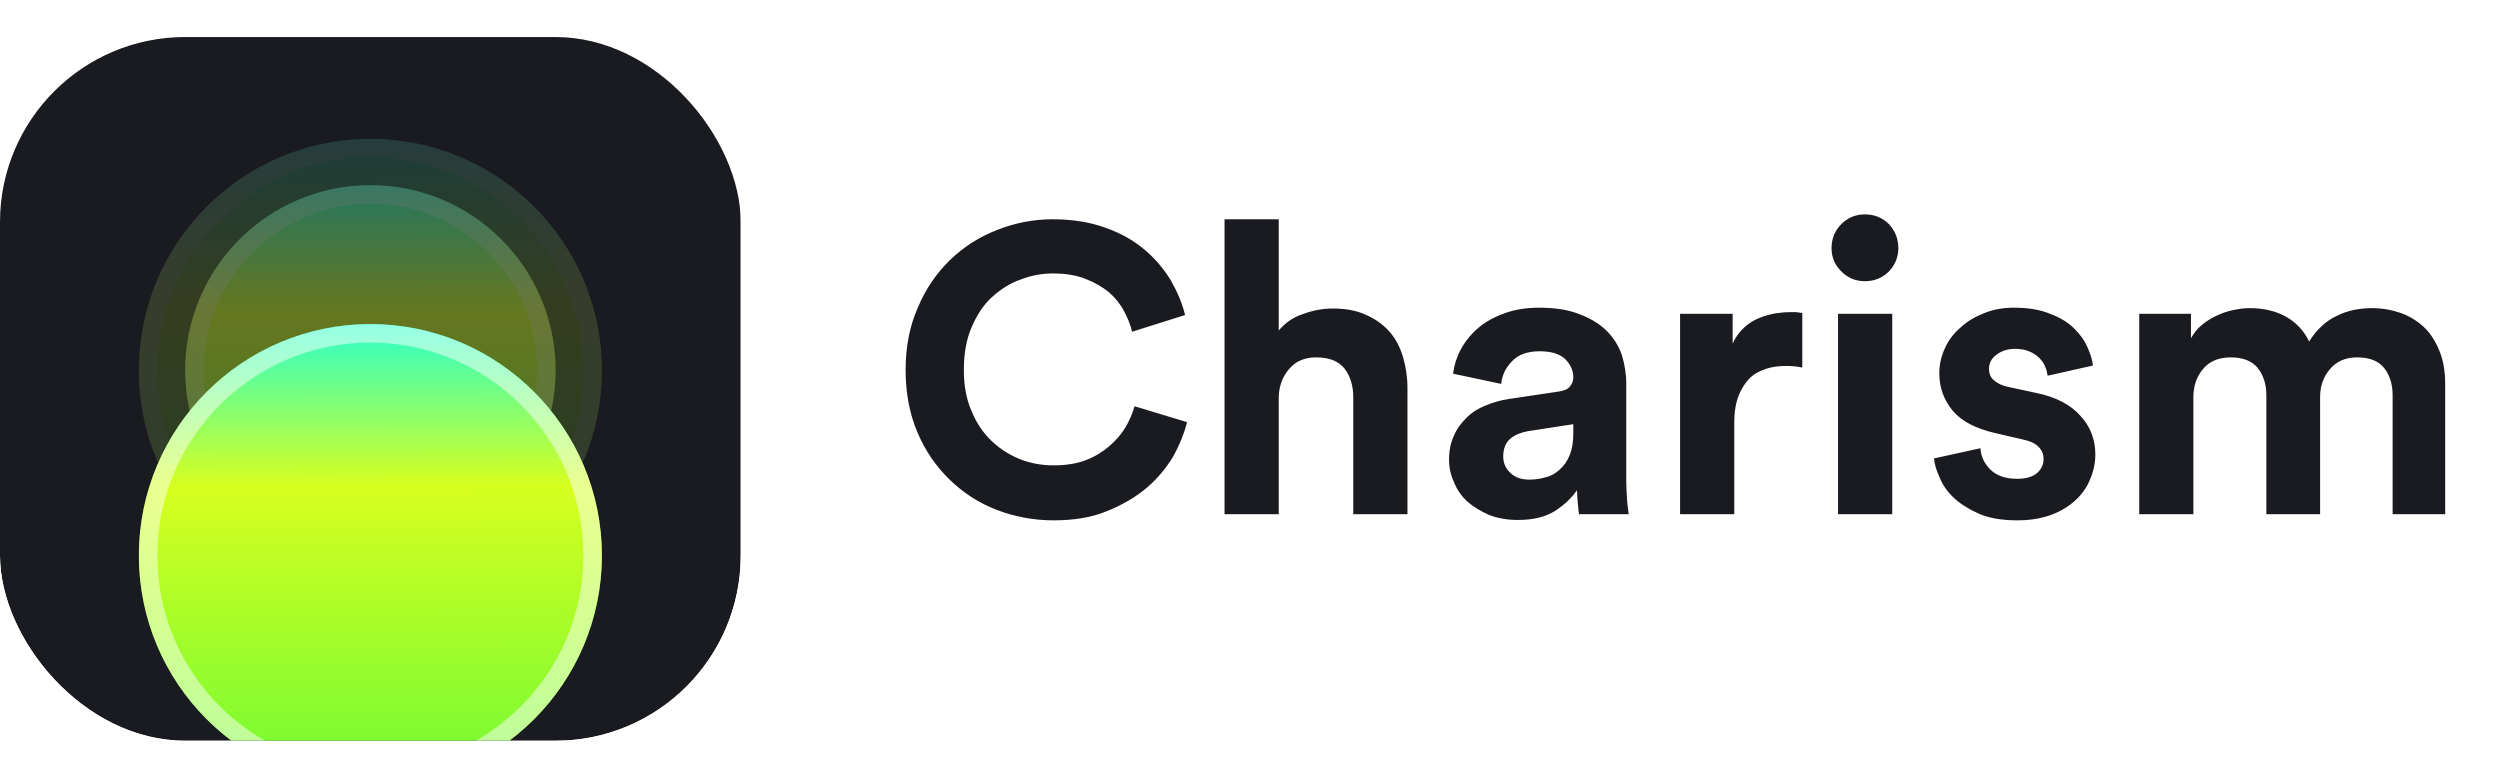 <svg width="65" height="20" viewBox="0 0 65 20" fill="none" xmlns="http://www.w3.org/2000/svg">
	<g clip-path="url(#clip0_3663_20170)">
		<g filter="url(#filter0_i_3663_20170)">
			<rect width="19.259" height="19.259" rx="4.815" fill="#191B20"/>
		</g>
		<g opacity="0.15" filter="url(#filter1_f_3663_20170)">
			<circle cx="9.63" cy="9.63" r="6.019" transform="rotate(-90 9.63 9.63)" fill="url(#paint0_linear_3663_20170)"/>
			<circle cx="9.63" cy="9.63" r="5.778" transform="rotate(-90 9.63 9.63)" stroke="white" stroke-opacity="0.34" stroke-width="0.481"/>
		</g>
		<g opacity="0.3" filter="url(#filter2_f_3663_20170)">
			<circle cx="9.63" cy="9.63" r="4.815" transform="rotate(-90 9.63 9.63)" fill="url(#paint1_linear_3663_20170)"/>
			<circle cx="9.63" cy="9.63" r="4.574" transform="rotate(-90 9.63 9.63)" stroke="white" stroke-opacity="0.34" stroke-width="0.481"/>
		</g>
		<g filter="url(#filter3_dd_3663_20170)">
			<circle cx="9.63" cy="9.63" r="6.019" transform="rotate(-90 9.63 9.63)" fill="url(#paint2_linear_3663_20170)"/>
			<circle cx="9.63" cy="9.63" r="5.778" transform="rotate(-90 9.63 9.63)" stroke="white" stroke-opacity="0.5" stroke-width="0.481"/>
		</g>
	</g>
	<path d="M27.391 13.529C27.92 13.529 28.386 13.455 28.789 13.286C29.181 13.127 29.53 12.925 29.816 12.682C30.102 12.438 30.325 12.163 30.505 11.866C30.674 11.559 30.791 11.262 30.865 10.976L29.499 10.563C29.446 10.743 29.372 10.924 29.266 11.104C29.16 11.284 29.022 11.443 28.852 11.591C28.683 11.739 28.482 11.866 28.238 11.962C27.994 12.057 27.709 12.099 27.391 12.099C27.084 12.099 26.797 12.046 26.522 11.94C26.236 11.824 25.992 11.665 25.781 11.464C25.558 11.252 25.389 10.998 25.262 10.69C25.124 10.383 25.06 10.023 25.06 9.621C25.06 9.197 25.124 8.826 25.262 8.508C25.399 8.191 25.569 7.926 25.791 7.725C26.014 7.523 26.257 7.364 26.533 7.269C26.808 7.163 27.084 7.11 27.369 7.11C27.698 7.11 27.973 7.153 28.217 7.248C28.461 7.343 28.662 7.46 28.831 7.597C28.99 7.735 29.128 7.905 29.223 8.085C29.319 8.265 29.393 8.445 29.435 8.625L30.812 8.191C30.738 7.883 30.611 7.587 30.441 7.29C30.261 6.994 30.039 6.729 29.764 6.496C29.477 6.252 29.139 6.061 28.747 5.924C28.344 5.776 27.889 5.701 27.369 5.701C26.872 5.701 26.384 5.797 25.929 5.977C25.463 6.157 25.05 6.422 24.7 6.761C24.351 7.1 24.065 7.513 23.863 8C23.651 8.477 23.546 9.017 23.546 9.621C23.546 10.224 23.651 10.765 23.853 11.241C24.054 11.718 24.34 12.131 24.69 12.47C25.039 12.809 25.442 13.074 25.908 13.254C26.374 13.434 26.872 13.529 27.391 13.529ZM33.247 13.37V10.309C33.258 10.023 33.353 9.779 33.522 9.589C33.692 9.388 33.925 9.292 34.221 9.292C34.56 9.292 34.804 9.388 34.963 9.589C35.111 9.79 35.185 10.034 35.185 10.33V13.37H36.594V10.087C36.594 9.801 36.552 9.536 36.478 9.282C36.404 9.027 36.287 8.805 36.128 8.625C35.969 8.445 35.768 8.297 35.524 8.191C35.281 8.074 34.984 8.021 34.656 8.021C34.412 8.021 34.158 8.063 33.893 8.159C33.628 8.244 33.416 8.392 33.247 8.593V5.701H31.838V13.37H33.247ZM37.675 11.951C37.675 12.152 37.718 12.354 37.803 12.534C37.877 12.724 37.993 12.894 38.152 13.042C38.311 13.18 38.502 13.296 38.724 13.392C38.947 13.476 39.19 13.519 39.466 13.519C39.858 13.519 40.175 13.444 40.429 13.286C40.673 13.127 40.864 12.947 41.002 12.745C41.002 12.841 41.012 12.957 41.023 13.084C41.033 13.201 41.044 13.296 41.054 13.37H42.347C42.336 13.275 42.315 13.159 42.304 13C42.294 12.841 42.283 12.682 42.283 12.544V9.981C42.283 9.716 42.241 9.472 42.167 9.229C42.082 8.985 41.955 8.784 41.775 8.604C41.595 8.424 41.351 8.275 41.065 8.169C40.779 8.053 40.429 8 40.016 8C39.667 8 39.349 8.053 39.084 8.159C38.819 8.254 38.586 8.392 38.406 8.551C38.226 8.71 38.078 8.9 37.972 9.102C37.866 9.303 37.803 9.515 37.781 9.716L39.031 9.981C39.053 9.758 39.148 9.557 39.317 9.388C39.476 9.218 39.72 9.133 40.027 9.133C40.324 9.133 40.546 9.197 40.694 9.335C40.832 9.472 40.906 9.631 40.906 9.811C40.906 9.907 40.874 9.981 40.821 10.044C40.769 10.118 40.663 10.161 40.514 10.182L39.233 10.373C39.01 10.404 38.809 10.468 38.629 10.542C38.438 10.616 38.269 10.722 38.131 10.86C37.993 10.998 37.877 11.146 37.803 11.326C37.718 11.506 37.675 11.718 37.675 11.951ZM39.762 12.47C39.54 12.47 39.37 12.406 39.254 12.279C39.137 12.163 39.084 12.025 39.084 11.866C39.084 11.665 39.148 11.506 39.275 11.4C39.391 11.305 39.55 11.241 39.73 11.21L40.906 11.029V11.262C40.906 11.495 40.874 11.686 40.811 11.834C40.747 11.993 40.663 12.11 40.557 12.205C40.451 12.3 40.334 12.375 40.197 12.406C40.059 12.449 39.91 12.47 39.762 12.47ZM46.86 9.557V8.138C46.807 8.127 46.754 8.127 46.701 8.116C46.648 8.116 46.585 8.116 46.532 8.116C46.415 8.116 46.299 8.127 46.161 8.148C46.023 8.169 45.886 8.212 45.748 8.265C45.61 8.318 45.472 8.402 45.356 8.508C45.229 8.625 45.123 8.763 45.049 8.932V8.159H43.682V13.37H45.091V10.987C45.091 10.701 45.133 10.468 45.208 10.277C45.282 10.097 45.377 9.949 45.494 9.832C45.61 9.716 45.758 9.642 45.917 9.589C46.076 9.536 46.256 9.515 46.436 9.515C46.574 9.515 46.722 9.525 46.86 9.557ZM47.789 13.37H49.198V8.159H47.789V13.37ZM47.62 6.453C47.62 6.686 47.704 6.888 47.874 7.057C48.043 7.227 48.245 7.311 48.488 7.311C48.732 7.311 48.944 7.227 49.113 7.057C49.272 6.888 49.357 6.686 49.357 6.453C49.357 6.21 49.272 5.998 49.113 5.828C48.944 5.659 48.732 5.574 48.488 5.574C48.245 5.574 48.043 5.659 47.874 5.828C47.704 5.998 47.62 6.21 47.62 6.453ZM51.492 11.654L50.284 11.919C50.295 12.068 50.348 12.237 50.432 12.417C50.507 12.608 50.634 12.788 50.803 12.947C50.973 13.105 51.195 13.243 51.46 13.36C51.725 13.476 52.064 13.529 52.456 13.529C52.795 13.529 53.091 13.476 53.345 13.381C53.6 13.286 53.812 13.148 53.981 12.989C54.15 12.83 54.278 12.639 54.352 12.438C54.436 12.237 54.479 12.025 54.479 11.813C54.479 11.432 54.352 11.093 54.087 10.807C53.833 10.521 53.451 10.32 52.932 10.214L52.191 10.055C52.053 10.023 51.937 9.97 51.852 9.896C51.757 9.822 51.714 9.716 51.714 9.589C51.714 9.441 51.778 9.313 51.915 9.218C52.042 9.123 52.201 9.07 52.382 9.07C52.53 9.07 52.657 9.091 52.752 9.133C52.858 9.176 52.943 9.229 53.017 9.303C53.091 9.377 53.144 9.451 53.176 9.536C53.208 9.61 53.229 9.695 53.239 9.769L54.415 9.504C54.405 9.366 54.352 9.207 54.278 9.038C54.203 8.858 54.087 8.699 53.928 8.54C53.769 8.381 53.557 8.254 53.303 8.159C53.049 8.053 52.742 8 52.371 8C52.085 8 51.831 8.042 51.598 8.138C51.354 8.233 51.153 8.349 50.983 8.508C50.803 8.657 50.666 8.837 50.57 9.049C50.475 9.25 50.422 9.472 50.422 9.705C50.422 10.076 50.538 10.394 50.771 10.68C51.004 10.955 51.375 11.146 51.884 11.262L52.572 11.421C52.773 11.464 52.922 11.527 53.006 11.623C53.091 11.707 53.133 11.813 53.133 11.93C53.133 12.068 53.081 12.195 52.964 12.3C52.847 12.396 52.678 12.449 52.445 12.449C52.138 12.449 51.905 12.364 51.746 12.205C51.587 12.046 51.502 11.856 51.492 11.654ZM55.62 13.37H57.028V10.32C57.028 10.034 57.113 9.79 57.283 9.589C57.452 9.388 57.696 9.292 58.003 9.292C58.321 9.292 58.554 9.388 58.702 9.568C58.85 9.758 58.925 9.991 58.925 10.277V13.37H60.323V10.32C60.323 10.034 60.407 9.801 60.577 9.599C60.746 9.398 60.98 9.292 61.287 9.292C61.615 9.292 61.848 9.388 61.996 9.578C62.134 9.758 62.208 9.991 62.208 10.277V13.37H63.575V9.991C63.575 9.642 63.522 9.345 63.416 9.102C63.31 8.847 63.172 8.635 62.992 8.477C62.812 8.318 62.611 8.201 62.388 8.127C62.166 8.053 61.933 8.011 61.689 8.011C61.34 8.011 61.032 8.074 60.757 8.212C60.482 8.339 60.238 8.561 60.037 8.879C59.899 8.593 59.698 8.381 59.433 8.233C59.168 8.085 58.85 8.011 58.49 8.011C58.352 8.011 58.204 8.032 58.056 8.063C57.897 8.095 57.759 8.148 57.622 8.212C57.484 8.275 57.357 8.36 57.24 8.455C57.124 8.551 57.039 8.667 56.965 8.794V8.159H55.62V13.37Z" fill="#191B20"/>
	<defs>
		<filter id="filter0_i_3663_20170" x="0" y="0" width="19.259" height="20.222" filterUnits="userSpaceOnUse" color-interpolation-filters="sRGB">
			<feFlood flood-opacity="0" result="BackgroundImageFix"/>
			<feBlend mode="normal" in="SourceGraphic" in2="BackgroundImageFix" result="shape"/>
			<feColorMatrix in="SourceAlpha" type="matrix" values="0 0 0 0 0 0 0 0 0 0 0 0 0 0 0 0 0 0 127 0" result="hardAlpha"/>
			<feOffset dy="0.963"/>
			<feGaussianBlur stdDeviation="0.481"/>
			<feComposite in2="hardAlpha" operator="arithmetic" k2="-1" k3="1"/>
			<feColorMatrix type="matrix" values="0 0 0 0 0.356 0 0 0 0 0.375 0 0 0 0 0.364 0 0 0 0.33 0"/>
			<feBlend mode="normal" in2="shape" result="effect1_innerShadow_3663_20170"/>
		</filter>
		<filter id="filter1_f_3663_20170" x="-5.537" y="-5.537" width="30.333" height="30.333" filterUnits="userSpaceOnUse" color-interpolation-filters="sRGB">
			<feFlood flood-opacity="0" result="BackgroundImageFix"/>
			<feBlend mode="normal" in="SourceGraphic" in2="BackgroundImageFix" result="shape"/>
			<feGaussianBlur stdDeviation="4.574" result="effect1_foregroundBlur_3663_20170"/>
		</filter>
		<filter id="filter2_f_3663_20170" x="0.963" y="0.963" width="17.333" height="17.333" filterUnits="userSpaceOnUse" color-interpolation-filters="sRGB">
			<feFlood flood-opacity="0" result="BackgroundImageFix"/>
			<feBlend mode="normal" in="SourceGraphic" in2="BackgroundImageFix" result="shape"/>
			<feGaussianBlur stdDeviation="1.926" result="effect1_foregroundBlur_3663_20170"/>
		</filter>
		<filter id="filter3_dd_3663_20170" x="-2.648" y="0.241" width="24.556" height="24.556" filterUnits="userSpaceOnUse" color-interpolation-filters="sRGB">
			<feFlood flood-opacity="0" result="BackgroundImageFix"/>
			<feColorMatrix in="SourceAlpha" type="matrix" values="0 0 0 0 0 0 0 0 0 0 0 0 0 0 0 0 0 0 127 0" result="hardAlpha"/>
			<feMorphology radius="2.889" operator="erode" in="SourceAlpha" result="effect1_dropShadow_3663_20170"/>
			<feOffset dy="2.889"/>
			<feGaussianBlur stdDeviation="4.574"/>
			<feComposite in2="hardAlpha" operator="out"/>
			<feColorMatrix type="matrix" values="0 0 0 0 0 0 0 0 0 0 0 0 0 0 0 0 0 0 0.5 0"/>
			<feBlend mode="normal" in2="BackgroundImageFix" result="effect1_dropShadow_3663_20170"/>
			<feColorMatrix in="SourceAlpha" type="matrix" values="0 0 0 0 0 0 0 0 0 0 0 0 0 0 0 0 0 0 127 0" result="hardAlpha"/>
			<feMorphology radius="1.444" operator="erode" in="SourceAlpha" result="effect2_dropShadow_3663_20170"/>
			<feOffset dy="1.926"/>
			<feGaussianBlur stdDeviation="1.685"/>
			<feComposite in2="hardAlpha" operator="out"/>
			<feColorMatrix type="matrix" values="0 0 0 0 0 0 0 0 0 0 0 0 0 0 0 0 0 0 0.5 0"/>
			<feBlend mode="normal" in2="effect1_dropShadow_3663_20170" result="effect2_dropShadow_3663_20170"/>
			<feBlend mode="normal" in="SourceGraphic" in2="effect2_dropShadow_3663_20170" result="shape"/>
		</filter>
		<linearGradient id="paint0_linear_3663_20170" x1="4.736" y1="7.846" x2="16.172" y2="7.828" gradientUnits="userSpaceOnUse">
			<stop stop-color="#7EFB31"/>
			<stop offset="0.587" stop-color="#D7FF1F"/>
			<stop offset="0.814" stop-color="#6DFF8A"/>
			<stop offset="1" stop-color="#16FFE1"/>
		</linearGradient>
		<linearGradient id="paint1_linear_3663_20170" x1="5.715" y1="8.203" x2="14.864" y2="8.189" gradientUnits="userSpaceOnUse">
			<stop stop-color="#7EFB31"/>
			<stop offset="0.587" stop-color="#D7FF1F"/>
			<stop offset="0.814" stop-color="#6DFF8A"/>
			<stop offset="1" stop-color="#16FFE1"/>
		</linearGradient>
		<linearGradient id="paint2_linear_3663_20170" x1="4.736" y1="7.846" x2="16.172" y2="7.828" gradientUnits="userSpaceOnUse">
			<stop stop-color="#7EFB31"/>
			<stop offset="0.587" stop-color="#D7FF1F"/>
			<stop offset="0.814" stop-color="#6DFF8A"/>
			<stop offset="1" stop-color="#16FFE1"/>
		</linearGradient>
		<clipPath id="clip0_3663_20170">
			<rect width="19.259" height="19.259" rx="4.815" fill="white"/>
		</clipPath>
	</defs>
</svg>
